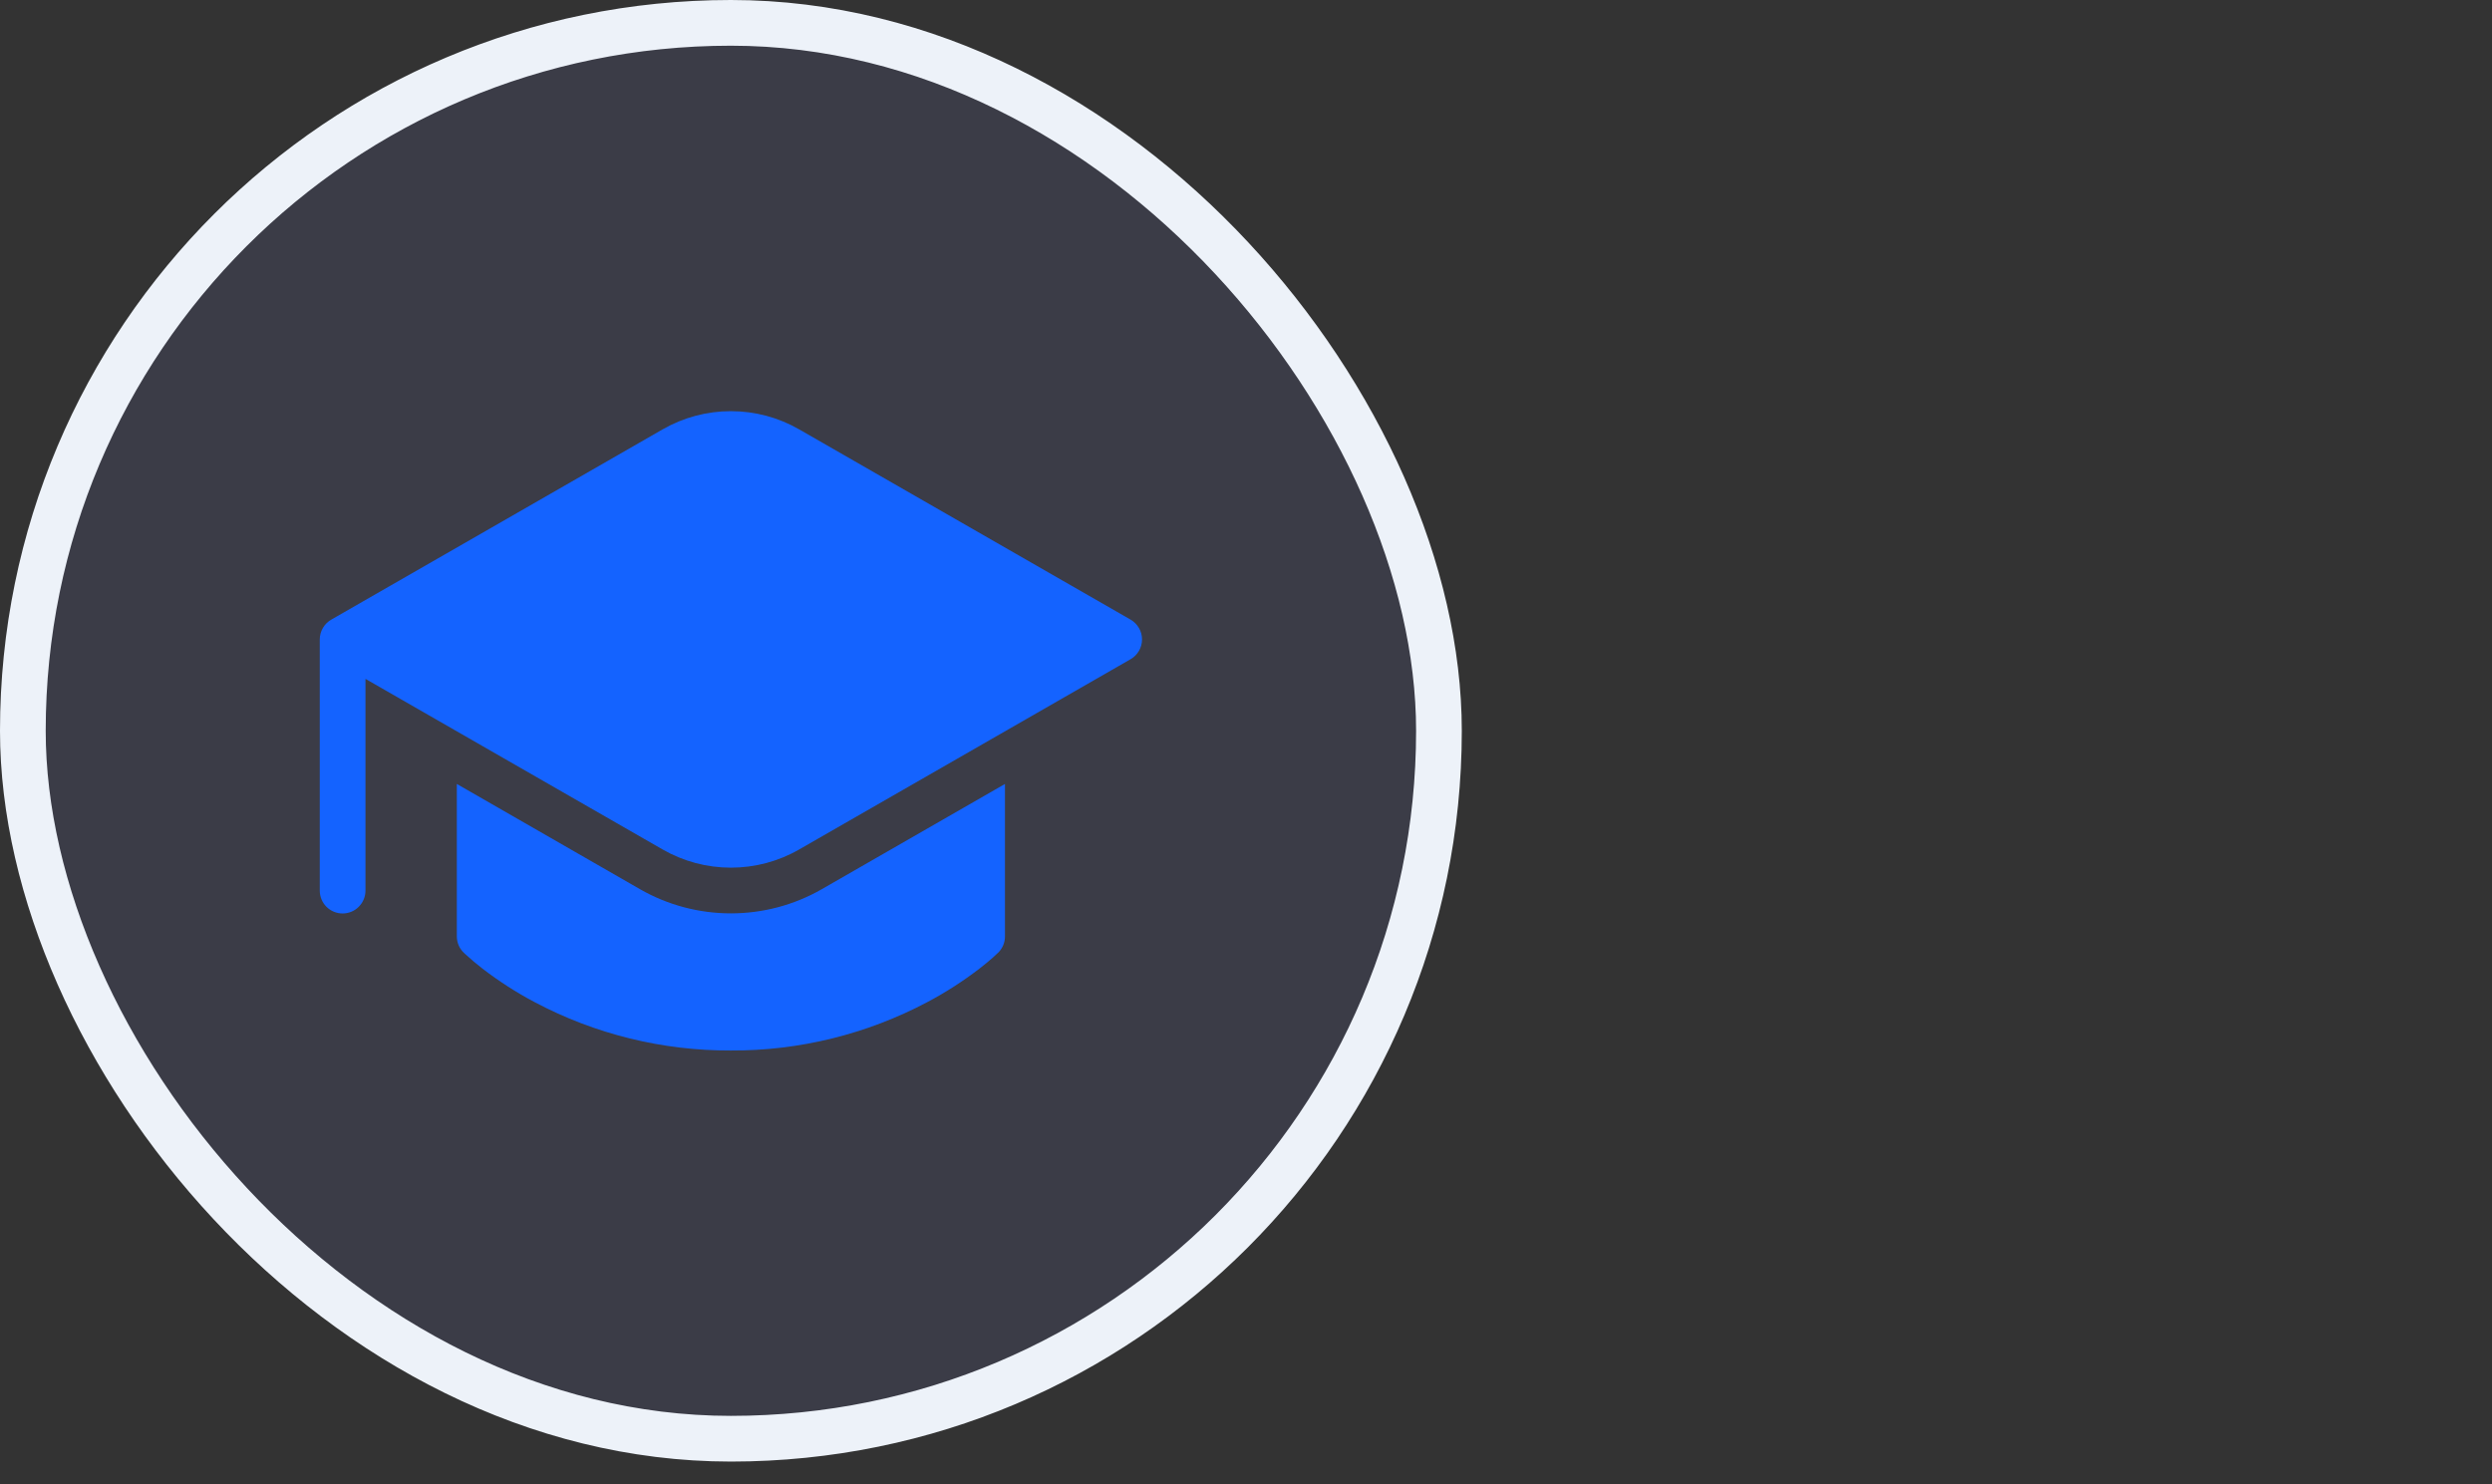 <svg width="47" height="28" viewBox="0 0 47 28" fill="none" xmlns="http://www.w3.org/2000/svg">
<rect x="0" y="0" width="47" height="28" fill="#333333" stroke="none"/>
<rect x="0.431" y="0.431" width="26.708" height="26.708" rx="13.354" fill="#8390FA" fill-opacity="0.1"/>
<rect x="0.431" y="0.431" width="26.708" height="26.708" rx="13.354" stroke="#EDF2F9" stroke-width="0.862"/>
<path d="M8.616 17.663V14.788L12.069 16.772C12.591 17.072 13.183 17.229 13.785 17.229C14.387 17.229 14.979 17.072 15.501 16.772L18.954 14.788V17.663C18.954 17.719 18.944 17.775 18.922 17.828C18.9 17.88 18.869 17.927 18.829 17.968L18.827 17.968L18.825 17.971L18.819 17.976L18.799 17.995L18.73 18.059C18.67 18.113 18.584 18.185 18.471 18.273C18.162 18.51 17.833 18.722 17.488 18.904C16.348 19.508 15.076 19.822 13.785 19.816C12.494 19.821 11.222 19.508 10.082 18.903C9.737 18.721 9.409 18.509 9.1 18.272C8.986 18.184 8.877 18.091 8.771 17.994L8.751 17.975C8.708 17.935 8.674 17.887 8.651 17.833C8.628 17.779 8.616 17.721 8.616 17.663ZM21.323 12.435L15.072 16.024C14.681 16.249 14.237 16.367 13.785 16.367C13.333 16.367 12.89 16.249 12.498 16.024L6.893 12.806V16.8C6.893 16.914 6.847 17.024 6.766 17.105C6.686 17.186 6.576 17.231 6.462 17.231C6.348 17.231 6.238 17.186 6.157 17.105C6.076 17.024 6.031 16.914 6.031 16.8V12.062C6.031 11.985 6.052 11.908 6.092 11.842C6.131 11.775 6.188 11.72 6.257 11.683L12.498 8.099C12.89 7.874 13.333 7.756 13.785 7.756C14.237 7.756 14.681 7.874 15.072 8.099L21.323 11.688C21.389 11.726 21.443 11.781 21.481 11.846C21.519 11.912 21.539 11.986 21.539 12.062C21.539 12.138 21.519 12.212 21.481 12.278C21.443 12.343 21.389 12.398 21.323 12.435Z" fill="#1463FF"/>
</svg>
